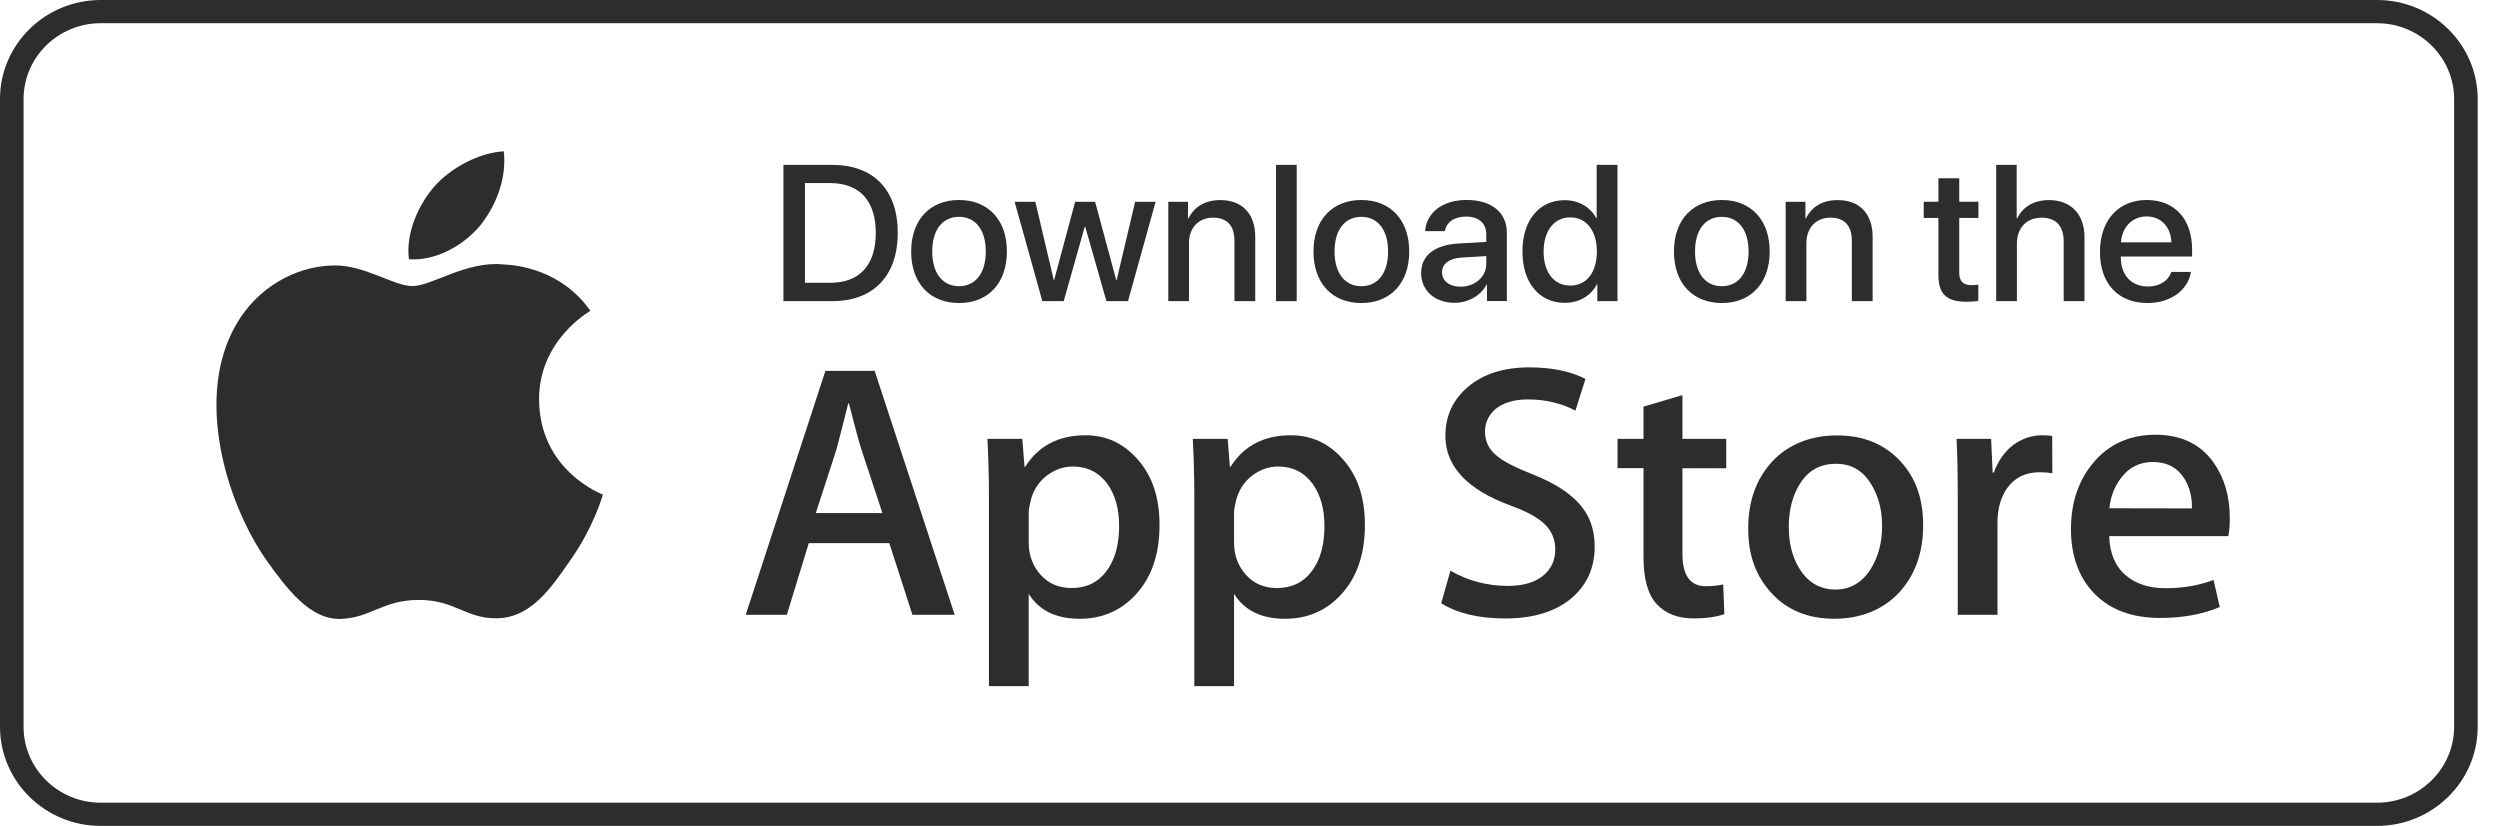 <svg width="112" height="37" viewBox="0 0 112 37" fill="none" xmlns="http://www.w3.org/2000/svg">
<path d="M106.492 1.04C108.395 1.04 109.945 2.565 109.945 4.44V32.56C109.945 34.434 108.397 35.96 106.492 35.96H4.51C2.606 35.96 1.056 34.435 1.056 32.56V4.44C1.056 2.566 2.605 1.04 4.51 1.04H106.492ZM106.492 0H4.51C2.022 0 0 1.991 0 4.44V32.56C0 35.009 2.022 37 4.51 37H106.492C108.98 37 111.001 35.009 111.001 32.56V4.44C111.001 1.991 108.98 0 106.492 0Z" fill="#2E2C2F"/>
<path d="M18.319 11.612C18.168 10.42 18.769 9.155 19.438 8.379C20.198 7.498 21.52 6.824 22.571 6.781C22.707 8.023 22.21 9.245 21.482 10.141C20.723 11.021 19.505 11.701 18.319 11.614V11.612Z" fill="#2E2C2F"/>
<path d="M27.006 22.156C26.992 22.229 26.571 23.673 25.527 25.13C24.647 26.419 23.737 27.676 22.279 27.698C20.867 27.727 20.393 26.877 18.769 26.877C17.144 26.877 16.627 27.676 15.274 27.727C13.884 27.779 12.834 26.352 11.923 25.079C10.112 22.474 8.707 17.738 10.592 14.518C11.503 12.936 13.178 11.92 14.959 11.891C16.341 11.87 17.634 12.816 18.484 12.816C19.334 12.816 20.91 11.676 22.549 11.847C23.235 11.87 25.188 12.12 26.45 13.927C26.352 13.986 24.127 15.274 24.151 17.922C24.18 21.09 26.968 22.141 27.006 22.156Z" fill="#2E2C2F"/>
<path d="M39.187 16.614H36.978L33.408 27.544H35.25L36.233 24.332H39.84L40.877 27.544H42.77L39.185 16.614H39.187ZM36.549 22.984L37.473 20.136C37.713 19.233 37.885 18.545 37.999 18.079H38.036C38.307 19.16 38.495 19.84 38.592 20.136L39.532 22.984H36.549Z" fill="#2E2C2F"/>
<path d="M50.986 20.602C50.355 19.87 49.573 19.5 48.627 19.5C47.425 19.5 46.522 19.974 45.929 20.913H45.898L45.8 19.662H44.237C44.282 20.549 44.304 21.408 44.304 22.252V30.74H46.085V26.603C46.551 27.351 47.309 27.721 48.37 27.721C49.347 27.721 50.174 27.38 50.836 26.685C51.581 25.909 51.947 24.85 51.947 23.511C51.947 22.305 51.632 21.342 50.986 20.602ZM49.573 25.582C49.198 26.085 48.679 26.344 48.01 26.344C47.439 26.344 46.973 26.145 46.62 25.753C46.266 25.36 46.086 24.872 46.086 24.303V22.986C46.086 22.845 46.116 22.668 46.17 22.453C46.275 21.986 46.516 21.616 46.868 21.329C47.229 21.048 47.628 20.9 48.063 20.9C48.71 20.9 49.227 21.159 49.611 21.677C49.965 22.173 50.137 22.802 50.137 23.571C50.137 24.407 49.949 25.073 49.573 25.584V25.582Z" fill="#2E2C2F"/>
<path d="M60.185 20.602C59.554 19.87 58.772 19.5 57.826 19.5C56.623 19.5 55.722 19.974 55.127 20.913H55.098L55 19.662H53.437C53.483 20.549 53.505 21.408 53.505 22.252V30.74H55.285V26.603C55.751 27.351 56.511 27.721 57.57 27.721C58.547 27.721 59.374 27.38 60.034 26.685C60.779 25.909 61.148 24.85 61.148 23.511C61.148 22.305 60.832 21.342 60.185 20.602ZM58.772 25.582C58.404 26.085 57.877 26.344 57.209 26.344C56.638 26.344 56.172 26.145 55.819 25.753C55.465 25.36 55.284 24.872 55.284 24.303V22.986C55.284 22.845 55.315 22.668 55.367 22.453C55.48 21.986 55.713 21.616 56.067 21.329C56.428 21.048 56.825 20.9 57.262 20.9C57.907 20.9 58.426 21.159 58.809 21.677C59.162 22.173 59.335 22.802 59.335 23.571C59.335 24.407 59.155 25.073 58.772 25.584V25.582Z" fill="#2E2C2F"/>
<path d="M70.758 22.579C71.217 23.089 71.442 23.725 71.442 24.48C71.442 25.412 71.112 26.168 70.457 26.752C69.736 27.387 68.729 27.707 67.436 27.707C66.24 27.707 65.288 27.476 64.566 27.026L64.979 25.568C65.761 26.019 66.618 26.248 67.549 26.248C68.218 26.248 68.744 26.1 69.112 25.805C69.487 25.509 69.676 25.109 69.676 24.614C69.676 24.169 69.518 23.8 69.217 23.496C68.909 23.193 68.398 22.911 67.683 22.652C65.722 21.934 64.753 20.89 64.753 19.522C64.753 18.627 65.099 17.894 65.783 17.317C66.468 16.747 67.377 16.458 68.512 16.458C69.518 16.458 70.36 16.629 71.029 16.976L70.579 18.397C69.948 18.065 69.241 17.894 68.445 17.894C67.821 17.894 67.324 18.049 66.972 18.345C66.678 18.619 66.528 18.945 66.528 19.338C66.528 19.767 66.702 20.131 67.039 20.404C67.333 20.663 67.873 20.943 68.655 21.247C69.61 21.625 70.308 22.068 70.76 22.579H70.758Z" fill="#2E2C2F"/>
<path d="M75.373 19.662H77.335V20.979H75.373V24.805C75.373 25.775 75.719 26.262 76.41 26.262C76.726 26.262 76.989 26.234 77.199 26.18L77.252 27.512C76.898 27.637 76.441 27.705 75.87 27.705C75.163 27.705 74.622 27.491 74.224 27.068C73.826 26.646 73.629 25.936 73.629 24.945V20.971H72.465V19.66H73.629V18.217L75.373 17.7V19.66V19.662Z" fill="#2E2C2F"/>
<path d="M85.136 20.661C84.423 19.892 83.475 19.506 82.303 19.506C81.132 19.506 80.117 19.899 79.395 20.676C78.68 21.452 78.32 22.452 78.32 23.672C78.32 24.892 78.666 25.811 79.364 26.573C80.064 27.335 81.003 27.72 82.175 27.72C83.346 27.72 84.369 27.32 85.105 26.52C85.804 25.743 86.157 24.752 86.157 23.538C86.157 22.324 85.818 21.399 85.135 20.66L85.136 20.661ZM83.829 25.456C83.439 26.093 82.904 26.411 82.227 26.411C81.551 26.411 80.995 26.1 80.612 25.47C80.296 24.959 80.138 24.338 80.138 23.613C80.138 22.888 80.289 22.238 80.612 21.718C80.98 21.09 81.529 20.778 82.243 20.778C82.958 20.778 83.468 21.088 83.845 21.718C84.16 22.236 84.318 22.851 84.318 23.576C84.318 24.3 84.153 24.922 83.83 25.454L83.829 25.456Z" fill="#2E2C2F"/>
<path d="M91.938 19.529L91.945 21.201C91.772 21.172 91.584 21.156 91.382 21.156C90.759 21.156 90.271 21.386 89.932 21.852C89.638 22.258 89.488 22.784 89.488 23.406V27.543H87.707V22.141C87.707 21.231 87.692 20.402 87.654 19.662H89.203L89.27 21.172H89.323C89.51 20.654 89.803 20.231 90.209 19.921C90.608 19.64 91.036 19.499 91.495 19.499C91.66 19.499 91.811 19.513 91.939 19.528L91.938 19.529Z" fill="#2E2C2F"/>
<path d="M99.896 23.229C99.896 22.245 99.657 21.424 99.183 20.742C98.596 19.899 97.718 19.477 96.567 19.477C95.416 19.477 94.463 19.899 93.771 20.742C93.109 21.534 92.779 22.525 92.779 23.711C92.779 24.896 93.133 25.886 93.838 26.603C94.545 27.321 95.521 27.683 96.761 27.683C97.791 27.683 98.685 27.521 99.445 27.194L99.167 25.982C98.52 26.226 97.799 26.352 97.01 26.352C96.297 26.352 95.717 26.166 95.267 25.803C94.77 25.396 94.516 24.797 94.493 24.02H99.828C99.873 23.806 99.895 23.54 99.895 23.227L99.896 23.229ZM94.5 22.77C94.552 22.244 94.734 21.786 95.026 21.408C95.387 20.934 95.86 20.697 96.438 20.697C97.07 20.697 97.544 20.942 97.851 21.431C98.091 21.808 98.212 22.259 98.197 22.777L94.499 22.77H94.5Z" fill="#2E2C2F"/>
<path d="M37.285 7.386C39.129 7.386 40.22 8.502 40.22 10.428C40.22 12.354 39.133 13.491 37.285 13.491H35.098V7.386H37.285ZM36.061 12.669H37.194C38.509 12.669 39.235 11.878 39.235 10.436C39.235 8.993 38.505 8.202 37.194 8.202H36.061V12.669Z" fill="#2E2C2F"/>
<path d="M40.82 11.266C40.82 9.836 41.675 8.96 42.965 8.96C44.255 8.96 45.109 9.836 45.109 11.266C45.109 12.695 44.259 13.576 42.965 13.576C41.67 13.576 40.82 12.7 40.82 11.266ZM44.163 11.266C44.163 10.28 43.689 9.714 42.963 9.714C42.237 9.714 41.764 10.28 41.764 11.266C41.764 12.251 42.237 12.822 42.963 12.822C43.689 12.822 44.163 12.255 44.163 11.266Z" fill="#2E2C2F"/>
<path d="M50.535 13.491H49.568L48.618 10.157H48.596L47.655 13.491H46.697L45.455 9.04H46.383L47.208 12.543H47.226L48.167 9.04H49.061L50.006 12.543H50.028L50.853 9.04H51.772L50.535 13.491Z" fill="#2E2C2F"/>
<path d="M52.339 9.04H53.224V9.785H53.246C53.491 9.278 53.972 8.964 54.667 8.964C55.664 8.964 56.235 9.59 56.235 10.61V13.491H55.303V10.788C55.303 10.119 54.984 9.751 54.34 9.751C53.696 9.751 53.266 10.208 53.266 10.897V13.491H52.339V9.04Z" fill="#2E2C2F"/>
<path d="M57.164 7.386H58.092V13.491H57.164V7.386Z" fill="#2E2C2F"/>
<path d="M58.844 11.266C58.844 9.836 59.699 8.96 60.988 8.96C62.278 8.96 63.133 9.836 63.133 11.266C63.133 12.695 62.283 13.576 60.988 13.576C59.694 13.576 58.844 12.7 58.844 11.266ZM62.186 11.266C62.186 10.28 61.713 9.714 60.987 9.714C60.261 9.714 59.788 10.28 59.788 11.266C59.788 12.251 60.261 12.822 60.987 12.822C61.713 12.822 62.186 12.255 62.186 11.266Z" fill="#2E2C2F"/>
<path d="M63.667 12.225C63.667 11.447 64.274 10.969 65.347 10.909L66.585 10.837V10.495C66.585 10 66.246 9.703 65.678 9.703C65.14 9.703 64.805 9.957 64.724 10.355H63.847C63.898 9.551 64.595 8.958 65.711 8.958C66.827 8.958 67.507 9.529 67.507 10.423V13.489H66.617V12.757H66.595C66.334 13.252 65.761 13.566 65.169 13.566C64.284 13.566 63.666 13.025 63.666 12.225H63.667ZM66.585 11.824V11.473L65.472 11.54C64.918 11.578 64.604 11.819 64.604 12.2C64.604 12.582 64.931 12.844 65.429 12.844C66.078 12.844 66.585 12.403 66.585 11.824Z" fill="#2E2C2F"/>
<path d="M68.205 11.266C68.205 9.862 68.962 8.968 70.095 8.968C70.744 8.968 71.26 9.291 71.514 9.781H71.531V7.386H72.463V13.491H71.56V12.734H71.543C71.277 13.242 70.761 13.567 70.104 13.567C68.962 13.567 68.205 12.671 68.205 11.266ZM69.154 11.266C69.154 12.205 69.615 12.793 70.349 12.793C71.084 12.793 71.54 12.196 71.54 11.266C71.54 10.335 71.064 9.738 70.349 9.738C69.635 9.738 69.154 10.331 69.154 11.266Z" fill="#2E2C2F"/>
<path d="M74.993 11.266C74.993 9.836 75.848 8.96 77.138 8.96C78.428 8.96 79.282 9.836 79.282 11.266C79.282 12.695 78.432 13.576 77.138 13.576C75.844 13.576 74.993 12.7 74.993 11.266ZM78.336 11.266C78.336 10.28 77.862 9.714 77.136 9.714C76.41 9.714 75.937 10.28 75.937 11.266C75.937 12.251 76.41 12.822 77.136 12.822C77.862 12.822 78.336 12.255 78.336 11.266Z" fill="#2E2C2F"/>
<path d="M79.998 9.04H80.883V9.785H80.905C81.151 9.278 81.631 8.964 82.327 8.964C83.323 8.964 83.894 9.59 83.894 10.61V13.491H82.962V10.788C82.962 10.119 82.644 9.751 82 9.751C81.355 9.751 80.926 10.208 80.926 10.897V13.491H79.998V9.04Z" fill="#2E2C2F"/>
<path d="M87.774 7.986V9.039H88.633V9.763H87.774V12.216C87.774 12.602 87.947 12.774 88.323 12.774C88.418 12.774 88.569 12.766 88.629 12.753V13.476C88.525 13.502 88.319 13.518 88.113 13.518C87.199 13.518 86.841 13.176 86.841 12.317V9.763H86.183V9.039H86.841V7.986H87.773H87.774Z" fill="#2E2C2F"/>
<path d="M89.429 7.386H90.348V9.785H90.37C90.62 9.265 91.114 8.964 91.8 8.964C92.792 8.964 93.385 9.616 93.385 10.623V13.491H92.453V10.801C92.453 10.145 92.119 9.752 91.466 9.752C90.778 9.752 90.357 10.218 90.357 10.92V13.492H89.429V7.388V7.386Z" fill="#2E2C2F"/>
<path d="M98.155 12.183C98.026 12.996 97.245 13.576 96.209 13.576C94.881 13.576 94.078 12.691 94.078 11.287C94.078 9.883 94.894 8.96 96.17 8.96C97.445 8.96 98.206 9.832 98.206 11.181V11.494H95.014V11.549C95.014 12.323 95.487 12.835 96.23 12.835C96.758 12.835 97.148 12.573 97.274 12.183H98.155ZM95.019 10.856H97.278C97.257 10.175 96.818 9.696 96.17 9.696C95.521 9.696 95.065 10.182 95.019 10.856Z" fill="#2E2C2F"/>
</svg>
